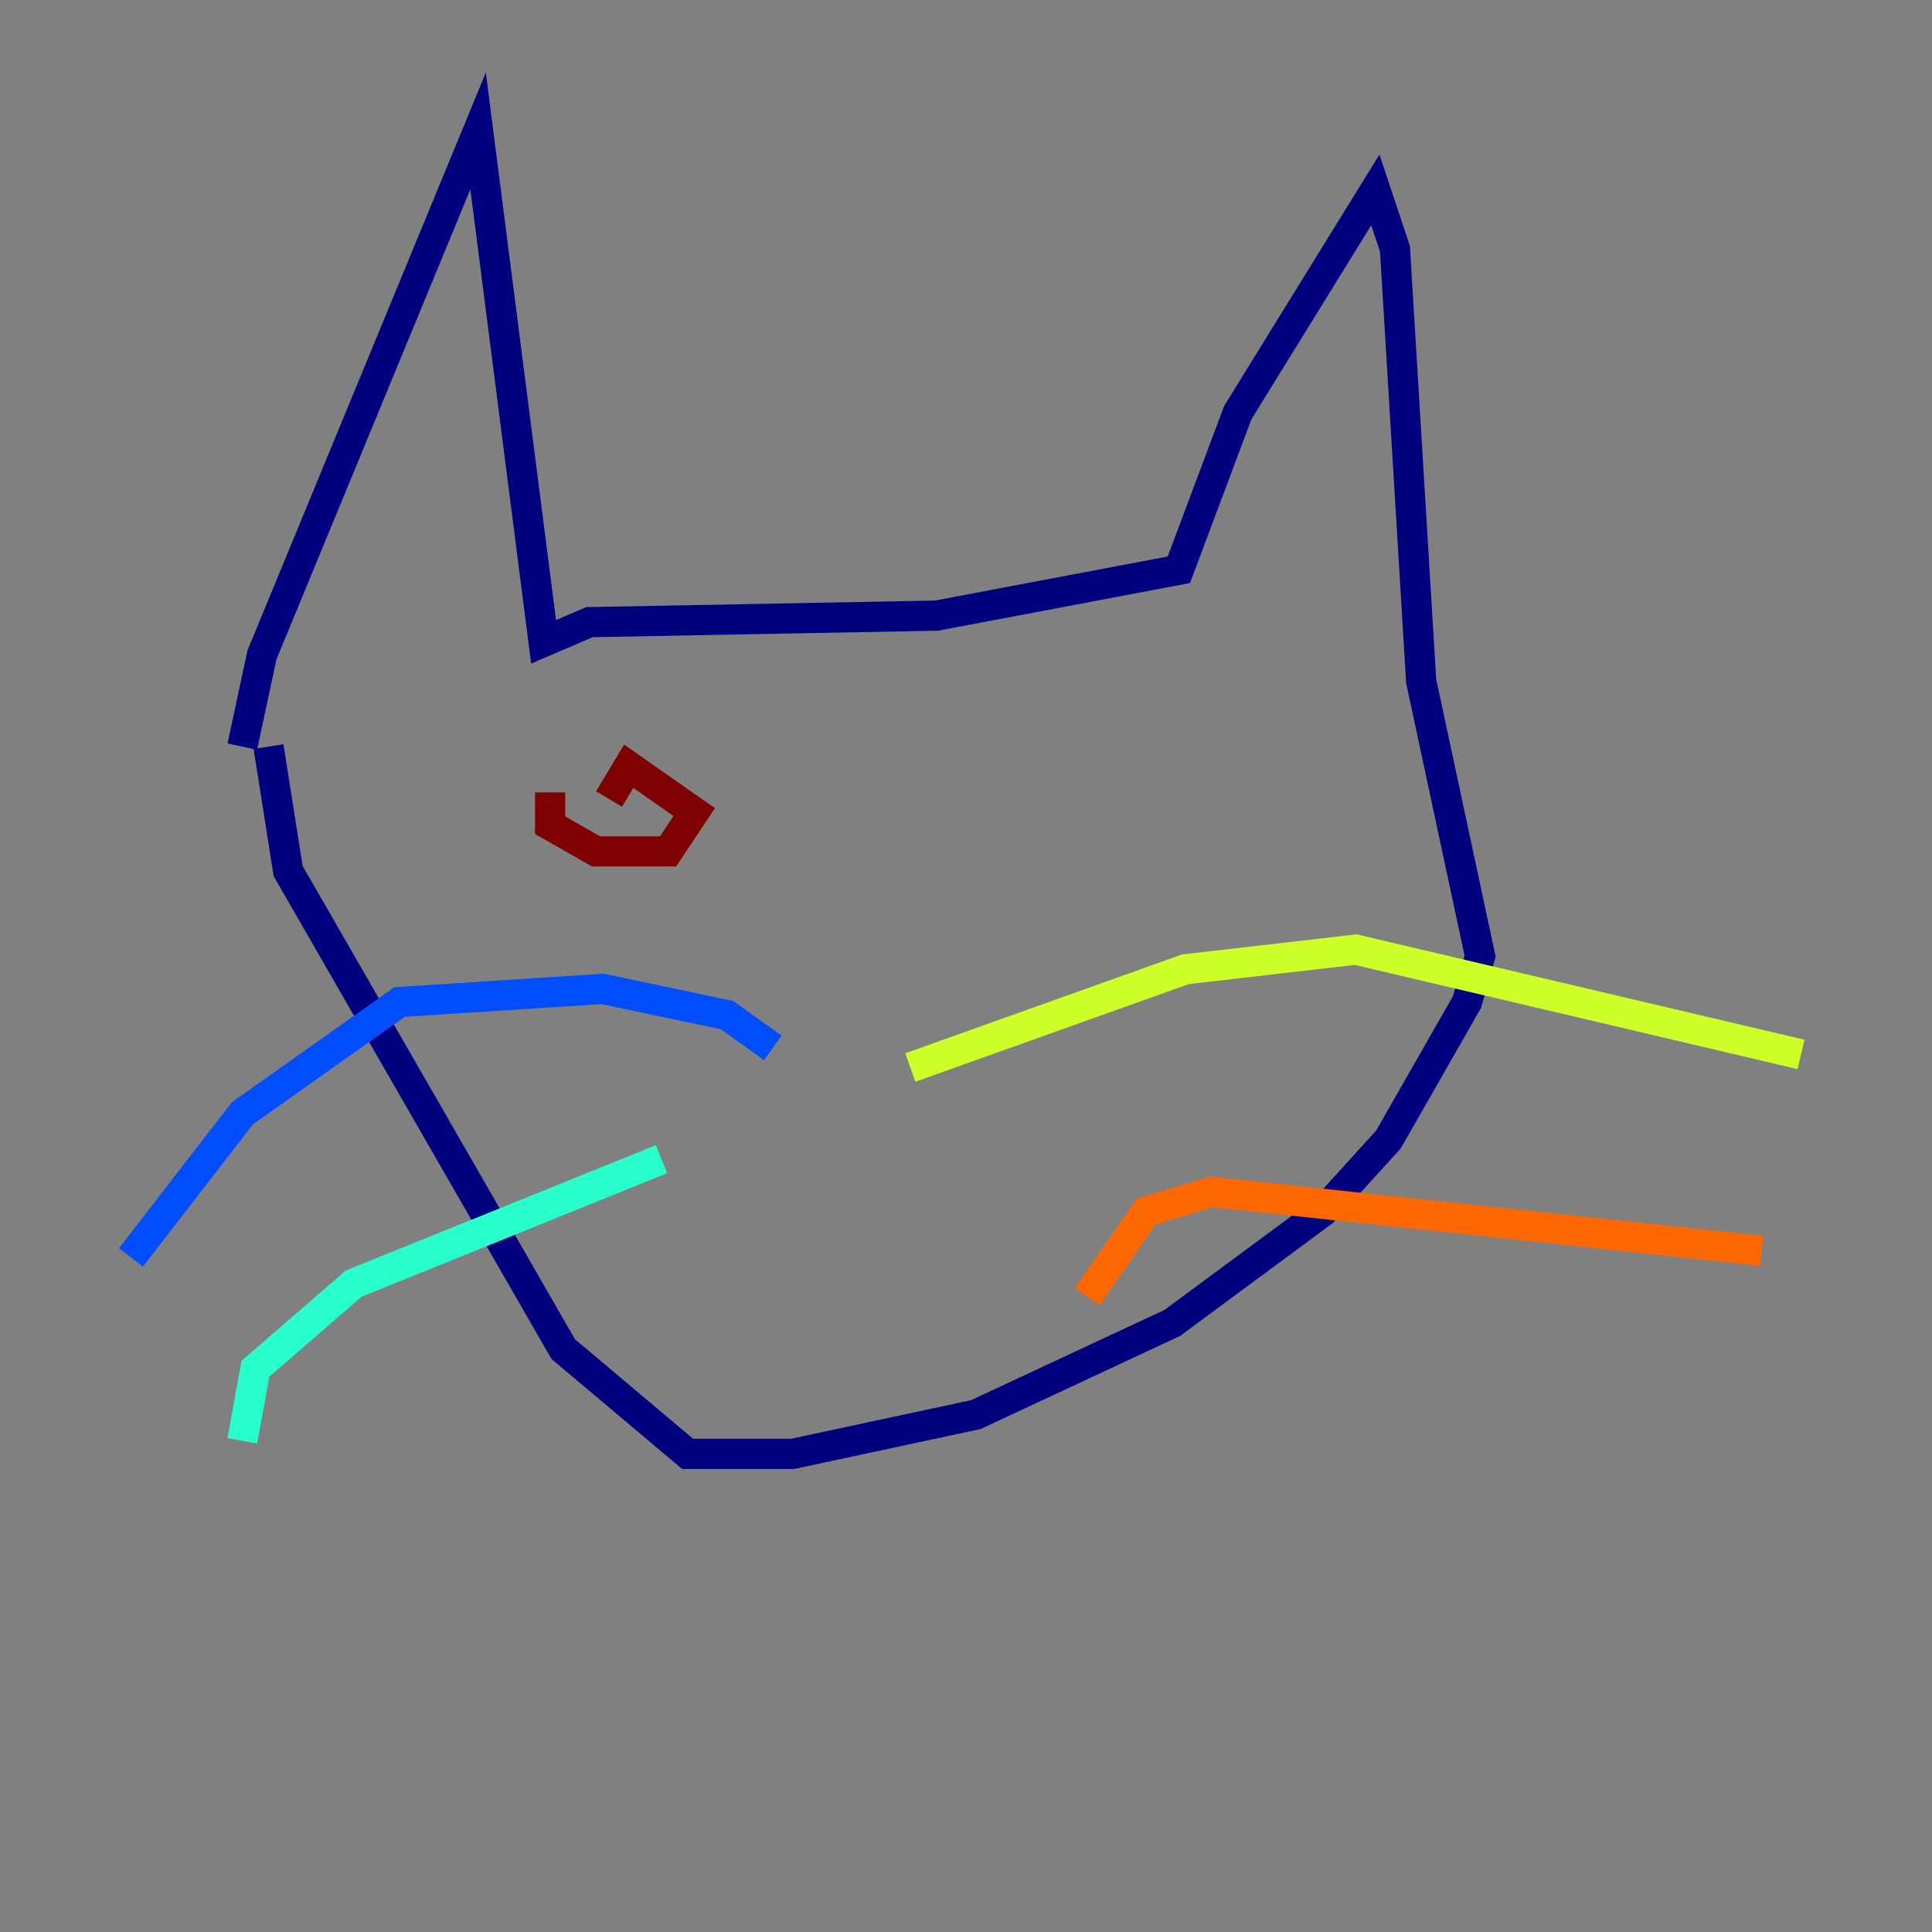 <?xml version="1.0" encoding="utf-8" ?>
<svg baseProfile="tiny" height="128" version="1.2" viewBox="0,0,128,128" width="128" xmlns="http://www.w3.org/2000/svg" xmlns:ev="http://www.w3.org/2001/xml-events" xmlns:xlink="http://www.w3.org/1999/xlink"><rect x="0" y="0" width="128" height="128" fill="#808080" stroke="none"/><defs /><polyline fill="none" points="16.054,49.464 17.356,43.39 31.675,8.678 36.014,42.522 39.051,41.22 62.047,40.786 78.102,37.749 82.007,27.336 91.119,12.583 92.42,16.488 94.156,45.125 98.061,63.349 97.193,66.386 91.986,75.498 87.647,80.271 77.668,87.647 64.651,93.722 52.502,96.325 45.559,96.325 37.315,89.383 19.091,57.709 17.79,49.464" stroke="#00007f" stroke-width="2" /><polyline fill="none" points="51.2,69.424 48.163,67.254 39.919,65.519 26.468,66.386 16.054,73.763 8.678,83.308" stroke="#004cff" stroke-width="2" /><polyline fill="none" points="43.824,76.8 23.43,85.044 16.922,90.685 16.054,95.458" stroke="#29ffcd" stroke-width="2" /><polyline fill="none" points="60.312,70.725 78.536,64.217 89.817,62.915 119.322,69.858" stroke="#cdff29" stroke-width="2" /><polyline fill="none" points="72.027,85.912 75.932,80.271 80.271,78.969 116.719,82.875" stroke="#ff6700" stroke-width="2" /><polyline fill="none" points="36.447,52.502 36.447,54.671 39.485,56.407 44.258,56.407 45.993,53.803 41.654,50.766 40.352,52.936" stroke="#7f0000" stroke-width="2" /></svg>